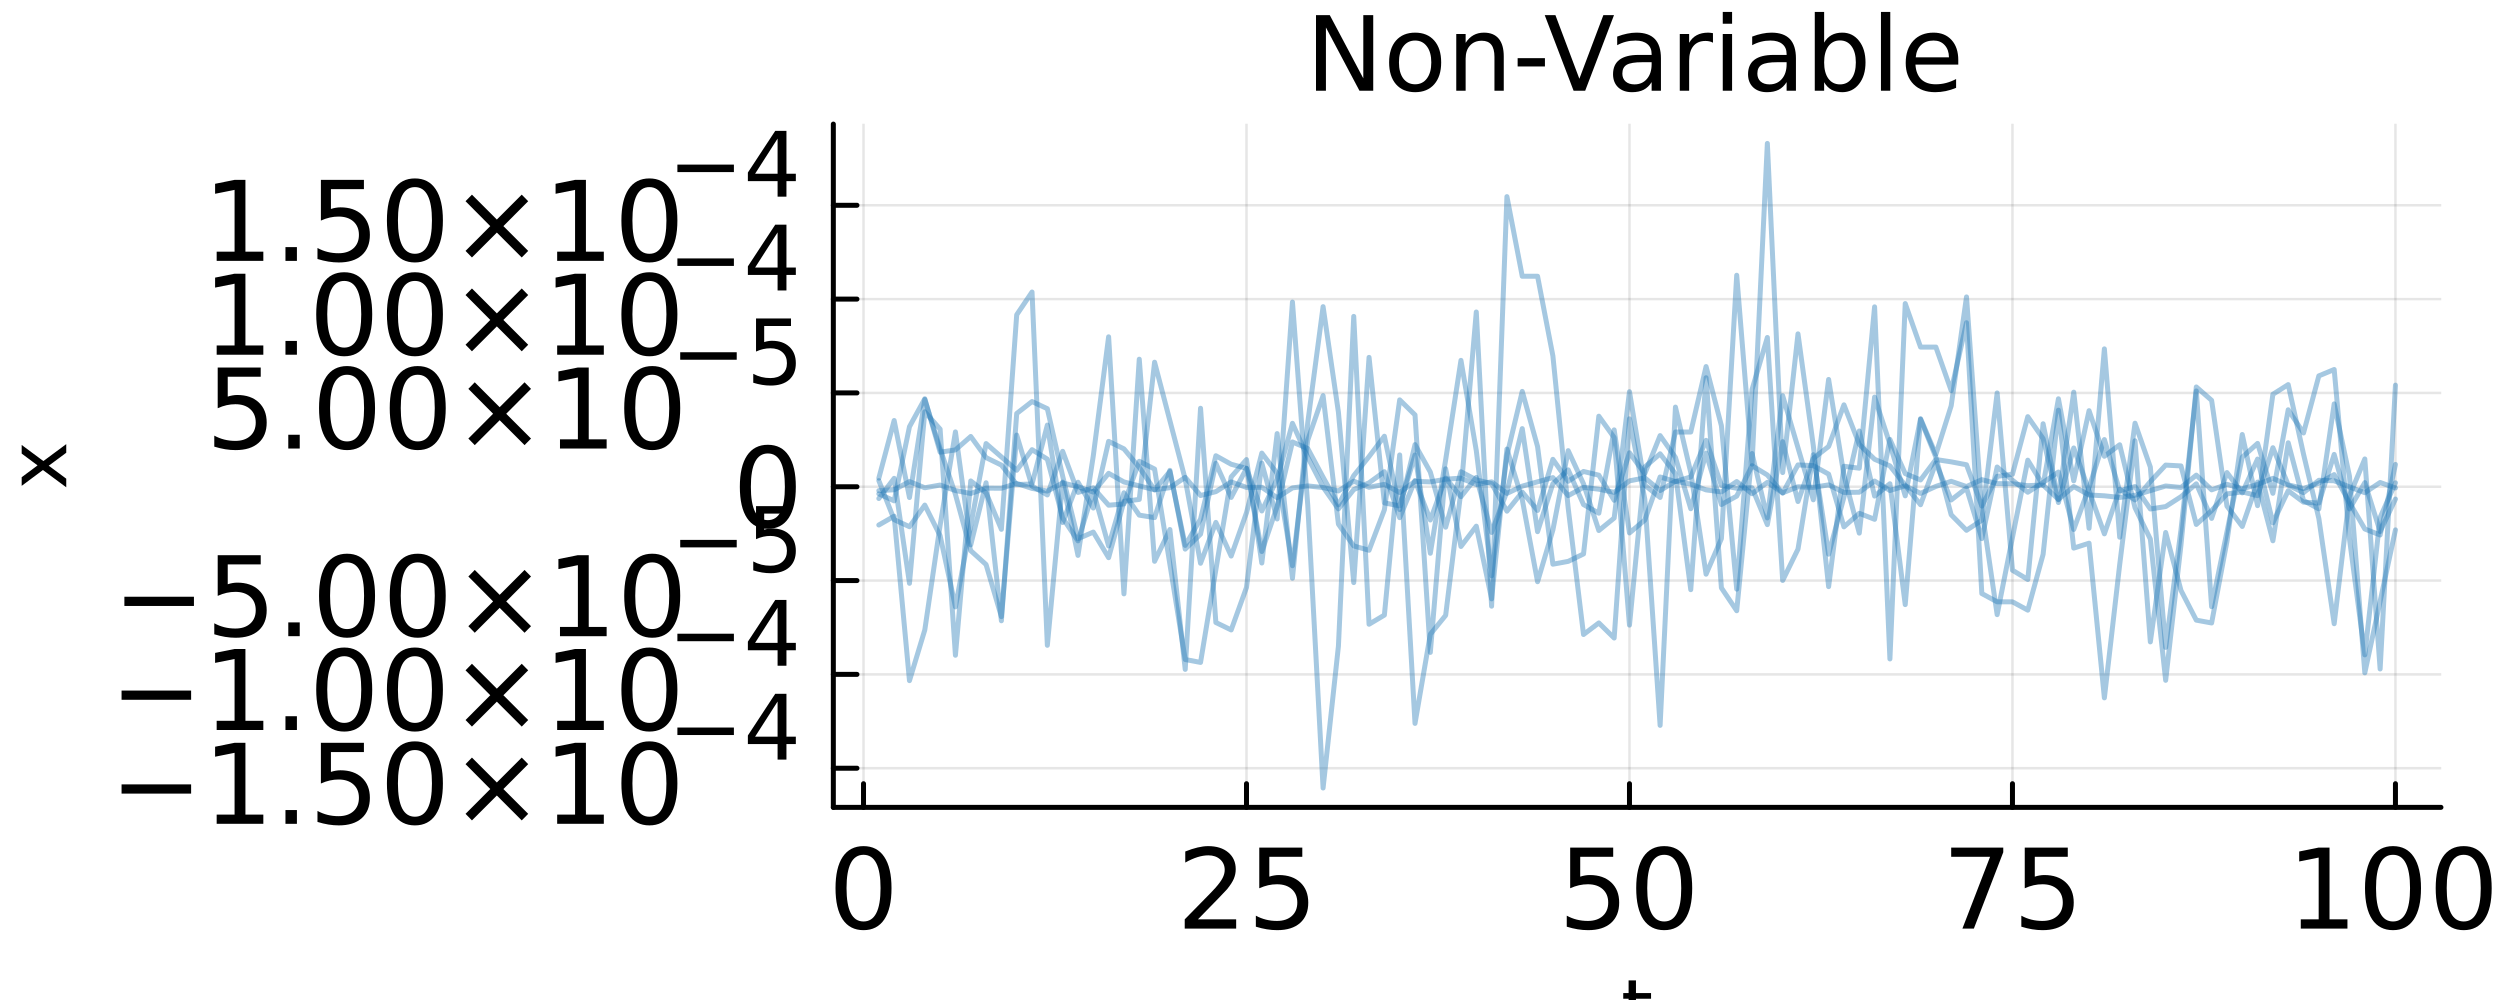 <?xml version="1.0" encoding="utf-8"?>
<svg xmlns="http://www.w3.org/2000/svg" xmlns:xlink="http://www.w3.org/1999/xlink" width="500" height="200" viewBox="0 0 2000 800">
<rect x="0" y="0" width="2000" height="800" fill="#333333" stroke="none"/>
<defs>
  <clipPath id="clip870">
    <rect x="0" y="0" width="2000" height="800"/>
  </clipPath>
</defs>
<path clip-path="url(#clip870)" d="M0 800 L2000 800 L2000 -4.44089e-14 L0 -4.44089e-14  Z" fill="#ffffff" fill-rule="evenodd" fill-opacity="1"/>
<defs>
  <clipPath id="clip871">
    <rect x="400" y="0" width="1401" height="800"/>
  </clipPath>
</defs>
<path clip-path="url(#clip870)" d="M666.667 645.868 L1952.76 645.868 L1952.76 99.28 L666.667 99.28  Z" fill="#ffffff" fill-rule="evenodd" fill-opacity="1"/>
<defs>
  <clipPath id="clip872">
    <rect x="666" y="99" width="1287" height="548"/>
  </clipPath>
</defs>
<polyline clip-path="url(#clip872)" style="stroke:#000000; stroke-linecap:round; stroke-linejoin:round; stroke-width:2; stroke-opacity:0.1; fill:none" points="690.81,645.868 690.81,99.28 "/>
<polyline clip-path="url(#clip872)" style="stroke:#000000; stroke-linecap:round; stroke-linejoin:round; stroke-width:2; stroke-opacity:0.1; fill:none" points="997.197,645.868 997.197,99.28 "/>
<polyline clip-path="url(#clip872)" style="stroke:#000000; stroke-linecap:round; stroke-linejoin:round; stroke-width:2; stroke-opacity:0.1; fill:none" points="1303.58,645.868 1303.58,99.28 "/>
<polyline clip-path="url(#clip872)" style="stroke:#000000; stroke-linecap:round; stroke-linejoin:round; stroke-width:2; stroke-opacity:0.1; fill:none" points="1609.97,645.868 1609.97,99.28 "/>
<polyline clip-path="url(#clip872)" style="stroke:#000000; stroke-linecap:round; stroke-linejoin:round; stroke-width:2; stroke-opacity:0.1; fill:none" points="1916.36,645.868 1916.36,99.28 "/>
<polyline clip-path="url(#clip872)" style="stroke:#000000; stroke-linecap:round; stroke-linejoin:round; stroke-width:2; stroke-opacity:0.1; fill:none" points="666.667,614.571 1952.76,614.571 "/>
<polyline clip-path="url(#clip872)" style="stroke:#000000; stroke-linecap:round; stroke-linejoin:round; stroke-width:2; stroke-opacity:0.1; fill:none" points="666.667,539.513 1952.76,539.513 "/>
<polyline clip-path="url(#clip872)" style="stroke:#000000; stroke-linecap:round; stroke-linejoin:round; stroke-width:2; stroke-opacity:0.1; fill:none" points="666.667,464.455 1952.76,464.455 "/>
<polyline clip-path="url(#clip872)" style="stroke:#000000; stroke-linecap:round; stroke-linejoin:round; stroke-width:2; stroke-opacity:0.1; fill:none" points="666.667,389.397 1952.76,389.397 "/>
<polyline clip-path="url(#clip872)" style="stroke:#000000; stroke-linecap:round; stroke-linejoin:round; stroke-width:2; stroke-opacity:0.1; fill:none" points="666.667,314.339 1952.76,314.339 "/>
<polyline clip-path="url(#clip872)" style="stroke:#000000; stroke-linecap:round; stroke-linejoin:round; stroke-width:2; stroke-opacity:0.1; fill:none" points="666.667,239.281 1952.76,239.281 "/>
<polyline clip-path="url(#clip872)" style="stroke:#000000; stroke-linecap:round; stroke-linejoin:round; stroke-width:2; stroke-opacity:0.1; fill:none" points="666.667,164.223 1952.76,164.223 "/>
<polyline clip-path="url(#clip870)" style="stroke:#000000; stroke-linecap:round; stroke-linejoin:round; stroke-width:4; stroke-opacity:1; fill:none" points="666.667,645.868 1952.76,645.868 "/>
<polyline clip-path="url(#clip870)" style="stroke:#000000; stroke-linecap:round; stroke-linejoin:round; stroke-width:4; stroke-opacity:1; fill:none" points="690.81,645.868 690.81,626.97 "/>
<polyline clip-path="url(#clip870)" style="stroke:#000000; stroke-linecap:round; stroke-linejoin:round; stroke-width:4; stroke-opacity:1; fill:none" points="997.197,645.868 997.197,626.97 "/>
<polyline clip-path="url(#clip870)" style="stroke:#000000; stroke-linecap:round; stroke-linejoin:round; stroke-width:4; stroke-opacity:1; fill:none" points="1303.58,645.868 1303.58,626.97 "/>
<polyline clip-path="url(#clip870)" style="stroke:#000000; stroke-linecap:round; stroke-linejoin:round; stroke-width:4; stroke-opacity:1; fill:none" points="1609.97,645.868 1609.97,626.97 "/>
<polyline clip-path="url(#clip870)" style="stroke:#000000; stroke-linecap:round; stroke-linejoin:round; stroke-width:4; stroke-opacity:1; fill:none" points="1916.36,645.868 1916.36,626.97 "/>
<path clip-path="url(#clip870)" d="M690.81 683.84 Q684.04 683.84 680.611 690.524 Q677.225 697.165 677.225 710.533 Q677.225 723.858 680.611 730.542 Q684.04 737.182 690.81 737.182 Q697.625 737.182 701.01 730.542 Q704.439 723.858 704.439 710.533 Q704.439 697.165 701.01 690.524 Q697.625 683.84 690.81 683.84 M690.81 676.896 Q701.704 676.896 707.434 685.533 Q713.206 694.127 713.206 710.533 Q713.206 726.896 707.434 735.533 Q701.704 744.127 690.81 744.127 Q679.916 744.127 674.144 735.533 Q668.415 726.896 668.415 710.533 Q668.415 694.127 674.144 685.533 Q679.916 676.896 690.81 676.896 Z" fill="#000000" fill-rule="nonzero" fill-opacity="1" /><path clip-path="url(#clip870)" d="M958.33 735.489 L988.929 735.489 L988.929 742.868 L947.783 742.868 L947.783 735.489 Q952.775 730.325 961.368 721.644 Q970.005 712.92 972.219 710.403 Q976.429 705.672 978.078 702.417 Q979.771 699.118 979.771 695.95 Q979.771 690.785 976.125 687.53 Q972.523 684.274 966.707 684.274 Q962.584 684.274 957.983 685.707 Q953.426 687.139 948.217 690.047 L948.217 681.193 Q953.512 679.066 958.113 677.981 Q962.714 676.896 966.533 676.896 Q976.603 676.896 982.592 681.931 Q988.582 686.965 988.582 695.385 Q988.582 699.378 987.063 702.981 Q985.587 706.54 981.637 711.401 Q980.552 712.66 974.736 718.693 Q968.92 724.682 958.33 735.489 Z" fill="#000000" fill-rule="nonzero" fill-opacity="1" /><path clip-path="url(#clip870)" d="M1007.42 678.068 L1041.84 678.068 L1041.84 685.446 L1015.45 685.446 L1015.45 701.332 Q1017.36 700.681 1019.27 700.377 Q1021.18 700.03 1023.09 700.03 Q1033.94 700.03 1040.27 705.976 Q1046.61 711.922 1046.61 722.078 Q1046.61 732.538 1040.1 738.354 Q1033.59 744.127 1021.74 744.127 Q1017.66 744.127 1013.41 743.432 Q1009.2 742.738 1004.68 741.349 L1004.68 732.538 Q1008.59 734.665 1012.76 735.706 Q1016.92 736.748 1021.57 736.748 Q1029.08 736.748 1033.46 732.798 Q1037.84 728.849 1037.84 722.078 Q1037.84 715.307 1033.46 711.358 Q1029.08 707.408 1021.57 707.408 Q1018.05 707.408 1014.54 708.189 Q1011.06 708.97 1007.42 710.62 L1007.42 678.068 Z" fill="#000000" fill-rule="nonzero" fill-opacity="1" /><path clip-path="url(#clip870)" d="M1256.14 678.068 L1290.56 678.068 L1290.56 685.446 L1264.17 685.446 L1264.17 701.332 Q1266.08 700.681 1267.99 700.377 Q1269.9 700.03 1271.81 700.03 Q1282.66 700.03 1289 705.976 Q1295.34 711.922 1295.34 722.078 Q1295.34 732.538 1288.83 738.354 Q1282.32 744.127 1270.47 744.127 Q1266.39 744.127 1262.13 743.432 Q1257.92 742.738 1253.41 741.349 L1253.41 732.538 Q1257.32 734.665 1261.48 735.706 Q1265.65 736.748 1270.29 736.748 Q1277.8 736.748 1282.19 732.798 Q1286.57 728.849 1286.57 722.078 Q1286.57 715.307 1282.19 711.358 Q1277.8 707.408 1270.29 707.408 Q1266.78 707.408 1263.26 708.189 Q1259.79 708.97 1256.14 710.62 L1256.14 678.068 Z" fill="#000000" fill-rule="nonzero" fill-opacity="1" /><path clip-path="url(#clip870)" d="M1331.36 683.84 Q1324.59 683.84 1321.16 690.524 Q1317.78 697.165 1317.78 710.533 Q1317.78 723.858 1321.16 730.542 Q1324.59 737.182 1331.36 737.182 Q1338.18 737.182 1341.56 730.542 Q1344.99 723.858 1344.99 710.533 Q1344.99 697.165 1341.56 690.524 Q1338.18 683.84 1331.36 683.84 M1331.36 676.896 Q1342.26 676.896 1347.98 685.533 Q1353.76 694.127 1353.76 710.533 Q1353.76 726.896 1347.98 735.533 Q1342.26 744.127 1331.36 744.127 Q1320.47 744.127 1314.69 735.533 Q1308.97 726.896 1308.97 710.533 Q1308.97 694.127 1314.69 685.533 Q1320.47 676.896 1331.36 676.896 Z" fill="#000000" fill-rule="nonzero" fill-opacity="1" /><path clip-path="url(#clip870)" d="M1560.95 678.068 L1602.61 678.068 L1602.61 681.8 L1579.09 742.868 L1569.93 742.868 L1592.07 685.446 L1560.95 685.446 L1560.95 678.068 Z" fill="#000000" fill-rule="nonzero" fill-opacity="1" /><path clip-path="url(#clip870)" d="M1619.8 678.068 L1654.22 678.068 L1654.22 685.446 L1627.83 685.446 L1627.83 701.332 Q1629.74 700.681 1631.65 700.377 Q1633.56 700.03 1635.47 700.03 Q1646.32 700.03 1652.66 705.976 Q1658.99 711.922 1658.99 722.078 Q1658.99 732.538 1652.48 738.354 Q1645.97 744.127 1634.12 744.127 Q1630.04 744.127 1625.79 743.432 Q1621.58 742.738 1617.07 741.349 L1617.07 732.538 Q1620.97 734.665 1625.14 735.706 Q1629.31 736.748 1633.95 736.748 Q1641.46 736.748 1645.84 732.798 Q1650.23 728.849 1650.23 722.078 Q1650.23 715.307 1645.84 711.358 Q1641.46 707.408 1633.95 707.408 Q1630.43 707.408 1626.92 708.189 Q1623.45 708.97 1619.8 710.62 L1619.8 678.068 Z" fill="#000000" fill-rule="nonzero" fill-opacity="1" /><path clip-path="url(#clip870)" d="M1840.62 735.489 L1854.94 735.489 L1854.94 686.054 L1839.36 689.179 L1839.36 681.193 L1854.86 678.068 L1863.62 678.068 L1863.62 735.489 L1877.95 735.489 L1877.95 742.868 L1840.62 742.868 L1840.62 735.489 Z" fill="#000000" fill-rule="nonzero" fill-opacity="1" /><path clip-path="url(#clip870)" d="M1914.4 683.84 Q1907.63 683.84 1904.2 690.524 Q1900.82 697.165 1900.82 710.533 Q1900.82 723.858 1904.2 730.542 Q1907.63 737.182 1914.4 737.182 Q1921.22 737.182 1924.6 730.542 Q1928.03 723.858 1928.03 710.533 Q1928.03 697.165 1924.6 690.524 Q1921.22 683.84 1914.4 683.84 M1914.4 676.896 Q1925.3 676.896 1931.03 685.533 Q1936.8 694.127 1936.8 710.533 Q1936.8 726.896 1931.03 735.533 Q1925.3 744.127 1914.4 744.127 Q1903.51 744.127 1897.74 735.533 Q1892.01 726.896 1892.01 710.533 Q1892.01 694.127 1897.74 685.533 Q1903.51 676.896 1914.4 676.896 Z" fill="#000000" fill-rule="nonzero" fill-opacity="1" /><path clip-path="url(#clip870)" d="M1970.96 683.84 Q1964.19 683.84 1960.76 690.524 Q1957.37 697.165 1957.37 710.533 Q1957.37 723.858 1960.76 730.542 Q1964.19 737.182 1970.96 737.182 Q1977.77 737.182 1981.16 730.542 Q1984.59 723.858 1984.59 710.533 Q1984.59 697.165 1981.16 690.524 Q1977.77 683.84 1970.96 683.84 M1970.96 676.896 Q1981.85 676.896 1987.58 685.533 Q1993.35 694.127 1993.35 710.533 Q1993.35 726.896 1987.58 735.533 Q1981.85 744.127 1970.96 744.127 Q1960.06 744.127 1954.29 735.533 Q1948.56 726.896 1948.56 710.533 Q1948.56 694.127 1954.29 685.533 Q1960.06 676.896 1970.96 676.896 Z" fill="#000000" fill-rule="nonzero" fill-opacity="1" /><path clip-path="url(#clip870)" d="M1308.77 784.322 L1308.77 794.444 L1320.84 794.444 L1320.84 798.995 L1308.77 798.995 L1308.77 818.347 Q1308.77 822.708 1309.95 823.949 Q1311.16 825.19 1314.82 825.19 L1320.84 825.19 L1320.84 830.092 L1314.82 830.092 Q1308.04 830.092 1305.46 827.577 Q1302.88 825.031 1302.88 818.347 L1302.88 798.995 L1298.59 798.995 L1298.59 794.444 L1302.88 794.444 L1302.88 784.322 L1308.77 784.322 Z" fill="#000000" fill-rule="nonzero" fill-opacity="1" /><polyline clip-path="url(#clip870)" style="stroke:#000000; stroke-linecap:round; stroke-linejoin:round; stroke-width:4; stroke-opacity:1; fill:none" points="666.667,645.868 666.667,99.28 "/>
<polyline clip-path="url(#clip870)" style="stroke:#000000; stroke-linecap:round; stroke-linejoin:round; stroke-width:4; stroke-opacity:1; fill:none" points="666.667,614.571 685.565,614.571 "/>
<polyline clip-path="url(#clip870)" style="stroke:#000000; stroke-linecap:round; stroke-linejoin:round; stroke-width:4; stroke-opacity:1; fill:none" points="666.667,539.513 685.565,539.513 "/>
<polyline clip-path="url(#clip870)" style="stroke:#000000; stroke-linecap:round; stroke-linejoin:round; stroke-width:4; stroke-opacity:1; fill:none" points="666.667,464.455 685.565,464.455 "/>
<polyline clip-path="url(#clip870)" style="stroke:#000000; stroke-linecap:round; stroke-linejoin:round; stroke-width:4; stroke-opacity:1; fill:none" points="666.667,389.397 685.565,389.397 "/>
<polyline clip-path="url(#clip870)" style="stroke:#000000; stroke-linecap:round; stroke-linejoin:round; stroke-width:4; stroke-opacity:1; fill:none" points="666.667,314.339 685.565,314.339 "/>
<polyline clip-path="url(#clip870)" style="stroke:#000000; stroke-linecap:round; stroke-linejoin:round; stroke-width:4; stroke-opacity:1; fill:none" points="666.667,239.281 685.565,239.281 "/>
<polyline clip-path="url(#clip870)" style="stroke:#000000; stroke-linecap:round; stroke-linejoin:round; stroke-width:4; stroke-opacity:1; fill:none" points="666.667,164.223 685.565,164.223 "/>
<path clip-path="url(#clip870)" d="M97.252 627.507 L152.894 627.507 L152.894 634.885 L97.252 634.885 L97.252 627.507 Z" fill="#000000" fill-rule="nonzero" fill-opacity="1" /><path clip-path="url(#clip870)" d="M173.337 651.682 L187.66 651.682 L187.66 602.246 L172.078 605.371 L172.078 597.385 L187.573 594.26 L196.34 594.26 L196.34 651.682 L210.663 651.682 L210.663 659.06 L173.337 659.06 L173.337 651.682 Z" fill="#000000" fill-rule="nonzero" fill-opacity="1" /><path clip-path="url(#clip870)" d="M228.371 648.036 L237.529 648.036 L237.529 659.06 L228.371 659.06 L228.371 648.036 Z" fill="#000000" fill-rule="nonzero" fill-opacity="1" /><path clip-path="url(#clip870)" d="M256.713 594.26 L291.131 594.26 L291.131 601.639 L264.743 601.639 L264.743 617.524 Q266.652 616.873 268.562 616.569 Q270.472 616.222 272.381 616.222 Q283.232 616.222 289.569 622.168 Q295.906 628.114 295.906 638.271 Q295.906 648.731 289.395 654.547 Q282.885 660.319 271.036 660.319 Q266.956 660.319 262.703 659.625 Q258.493 658.93 253.979 657.541 L253.979 648.731 Q257.885 650.857 262.052 651.899 Q266.218 652.941 270.862 652.941 Q278.371 652.941 282.755 648.991 Q287.138 645.041 287.138 638.271 Q287.138 631.5 282.755 627.55 Q278.371 623.601 270.862 623.601 Q267.347 623.601 263.831 624.382 Q260.359 625.163 256.713 626.812 L256.713 594.26 Z" fill="#000000" fill-rule="nonzero" fill-opacity="1" /><path clip-path="url(#clip870)" d="M331.93 600.033 Q325.159 600.033 321.73 606.717 Q318.345 613.358 318.345 626.726 Q318.345 640.05 321.73 646.734 Q325.159 653.375 331.93 653.375 Q338.744 653.375 342.129 646.734 Q345.558 640.05 345.558 626.726 Q345.558 613.358 342.129 606.717 Q338.744 600.033 331.93 600.033 M331.93 593.089 Q342.824 593.089 348.553 601.726 Q354.325 610.319 354.325 626.726 Q354.325 643.088 348.553 651.725 Q342.824 660.319 331.93 660.319 Q321.036 660.319 315.263 651.725 Q309.534 643.088 309.534 626.726 Q309.534 610.319 315.263 601.726 Q321.036 593.089 331.93 593.089 Z" fill="#000000" fill-rule="nonzero" fill-opacity="1" /><path clip-path="url(#clip870)" d="M422.554 611.318 L402.719 631.239 L422.554 651.074 L417.389 656.326 L397.468 636.404 L377.546 656.326 L372.424 651.074 L392.216 631.239 L372.424 611.318 L377.546 606.066 L397.468 625.988 L417.389 606.066 L422.554 611.318 Z" fill="#000000" fill-rule="nonzero" fill-opacity="1" /><path clip-path="url(#clip870)" d="M445.731 651.682 L460.054 651.682 L460.054 602.246 L444.473 605.371 L444.473 597.385 L459.967 594.26 L468.735 594.26 L468.735 651.682 L483.057 651.682 L483.057 659.06 L445.731 659.06 L445.731 651.682 Z" fill="#000000" fill-rule="nonzero" fill-opacity="1" /><path clip-path="url(#clip870)" d="M519.516 600.033 Q512.745 600.033 509.316 606.717 Q505.931 613.358 505.931 626.726 Q505.931 640.05 509.316 646.734 Q512.745 653.375 519.516 653.375 Q526.33 653.375 529.715 646.734 Q533.144 640.05 533.144 626.726 Q533.144 613.358 529.715 606.717 Q526.33 600.033 519.516 600.033 M519.516 593.089 Q530.41 593.089 536.139 601.726 Q541.911 610.319 541.911 626.726 Q541.911 643.088 536.139 651.725 Q530.41 660.319 519.516 660.319 Q508.621 660.319 502.849 651.725 Q497.12 643.088 497.12 626.726 Q497.12 610.319 502.849 601.726 Q508.621 593.089 519.516 593.089 Z" fill="#000000" fill-rule="nonzero" fill-opacity="1" /><path clip-path="url(#clip870)" d="M541.911 582.029 L587.12 582.029 L587.12 588.024 L541.911 588.024 L541.911 582.029 Z" fill="#000000" fill-rule="nonzero" fill-opacity="1" /><path clip-path="url(#clip870)" d="M622.068 561.222 L604.083 589.328 L622.068 589.328 L622.068 561.222 M620.199 555.016 L629.156 555.016 L629.156 589.328 L636.667 589.328 L636.667 595.253 L629.156 595.253 L629.156 607.666 L622.068 607.666 L622.068 595.253 L598.299 595.253 L598.299 588.376 L620.199 555.016 Z" fill="#000000" fill-rule="nonzero" fill-opacity="1" /><path clip-path="url(#clip870)" d="M97.252 552.449 L152.894 552.449 L152.894 559.827 L97.252 559.827 L97.252 552.449 Z" fill="#000000" fill-rule="nonzero" fill-opacity="1" /><path clip-path="url(#clip870)" d="M173.337 576.624 L187.66 576.624 L187.66 527.189 L172.078 530.314 L172.078 522.327 L187.573 519.202 L196.34 519.202 L196.34 576.624 L210.663 576.624 L210.663 584.002 L173.337 584.002 L173.337 576.624 Z" fill="#000000" fill-rule="nonzero" fill-opacity="1" /><path clip-path="url(#clip870)" d="M228.371 572.978 L237.529 572.978 L237.529 584.002 L228.371 584.002 L228.371 572.978 Z" fill="#000000" fill-rule="nonzero" fill-opacity="1" /><path clip-path="url(#clip870)" d="M275.376 524.975 Q268.605 524.975 265.177 531.659 Q261.791 538.3 261.791 551.668 Q261.791 564.992 265.177 571.676 Q268.605 578.317 275.376 578.317 Q282.19 578.317 285.576 571.676 Q289.005 564.992 289.005 551.668 Q289.005 538.3 285.576 531.659 Q282.19 524.975 275.376 524.975 M275.376 518.031 Q286.27 518.031 291.999 526.668 Q297.772 535.261 297.772 551.668 Q297.772 568.03 291.999 576.667 Q286.27 585.261 275.376 585.261 Q264.482 585.261 258.71 576.667 Q252.98 568.03 252.98 551.668 Q252.98 535.261 258.71 526.668 Q264.482 518.031 275.376 518.031 Z" fill="#000000" fill-rule="nonzero" fill-opacity="1" /><path clip-path="url(#clip870)" d="M331.93 524.975 Q325.159 524.975 321.73 531.659 Q318.345 538.3 318.345 551.668 Q318.345 564.992 321.73 571.676 Q325.159 578.317 331.93 578.317 Q338.744 578.317 342.129 571.676 Q345.558 564.992 345.558 551.668 Q345.558 538.3 342.129 531.659 Q338.744 524.975 331.93 524.975 M331.93 518.031 Q342.824 518.031 348.553 526.668 Q354.325 535.261 354.325 551.668 Q354.325 568.03 348.553 576.667 Q342.824 585.261 331.93 585.261 Q321.036 585.261 315.263 576.667 Q309.534 568.03 309.534 551.668 Q309.534 535.261 315.263 526.668 Q321.036 518.031 331.93 518.031 Z" fill="#000000" fill-rule="nonzero" fill-opacity="1" /><path clip-path="url(#clip870)" d="M422.554 536.26 L402.719 556.181 L422.554 576.016 L417.389 581.268 L397.468 561.346 L377.546 581.268 L372.424 576.016 L392.216 556.181 L372.424 536.26 L377.546 531.008 L397.468 550.93 L417.389 531.008 L422.554 536.26 Z" fill="#000000" fill-rule="nonzero" fill-opacity="1" /><path clip-path="url(#clip870)" d="M445.731 576.624 L460.054 576.624 L460.054 527.189 L444.473 530.314 L444.473 522.327 L459.967 519.202 L468.735 519.202 L468.735 576.624 L483.057 576.624 L483.057 584.002 L445.731 584.002 L445.731 576.624 Z" fill="#000000" fill-rule="nonzero" fill-opacity="1" /><path clip-path="url(#clip870)" d="M519.516 524.975 Q512.745 524.975 509.316 531.659 Q505.931 538.3 505.931 551.668 Q505.931 564.992 509.316 571.676 Q512.745 578.317 519.516 578.317 Q526.33 578.317 529.715 571.676 Q533.144 564.992 533.144 551.668 Q533.144 538.3 529.715 531.659 Q526.33 524.975 519.516 524.975 M519.516 518.031 Q530.41 518.031 536.139 526.668 Q541.911 535.261 541.911 551.668 Q541.911 568.03 536.139 576.667 Q530.41 585.261 519.516 585.261 Q508.621 585.261 502.849 576.667 Q497.12 568.03 497.12 551.668 Q497.12 535.261 502.849 526.668 Q508.621 518.031 519.516 518.031 Z" fill="#000000" fill-rule="nonzero" fill-opacity="1" /><path clip-path="url(#clip870)" d="M541.911 506.971 L587.12 506.971 L587.12 512.966 L541.911 512.966 L541.911 506.971 Z" fill="#000000" fill-rule="nonzero" fill-opacity="1" /><path clip-path="url(#clip870)" d="M622.068 486.165 L604.083 514.27 L622.068 514.27 L622.068 486.165 M620.199 479.958 L629.156 479.958 L629.156 514.27 L636.667 514.27 L636.667 520.195 L629.156 520.195 L629.156 532.608 L622.068 532.608 L622.068 520.195 L598.299 520.195 L598.299 513.318 L620.199 479.958 Z" fill="#000000" fill-rule="nonzero" fill-opacity="1" /><path clip-path="url(#clip870)" d="M99.509 477.391 L155.151 477.391 L155.151 484.769 L99.509 484.769 L99.509 477.391 Z" fill="#000000" fill-rule="nonzero" fill-opacity="1" /><path clip-path="url(#clip870)" d="M174.161 444.145 L208.58 444.145 L208.58 451.523 L182.191 451.523 L182.191 467.408 Q184.101 466.757 186.01 466.453 Q187.92 466.106 189.83 466.106 Q200.68 466.106 207.017 472.052 Q213.354 477.998 213.354 488.155 Q213.354 498.615 206.844 504.431 Q200.333 510.203 188.484 510.203 Q184.404 510.203 180.151 509.509 Q175.941 508.814 171.427 507.425 L171.427 498.615 Q175.333 500.741 179.5 501.783 Q183.667 502.825 188.311 502.825 Q195.819 502.825 200.203 498.875 Q204.587 494.925 204.587 488.155 Q204.587 481.384 200.203 477.434 Q195.819 473.485 188.311 473.485 Q184.795 473.485 181.279 474.266 Q177.807 475.047 174.161 476.696 L174.161 444.145 Z" fill="#000000" fill-rule="nonzero" fill-opacity="1" /><path clip-path="url(#clip870)" d="M230.628 497.92 L239.786 497.92 L239.786 508.945 L230.628 508.945 L230.628 497.92 Z" fill="#000000" fill-rule="nonzero" fill-opacity="1" /><path clip-path="url(#clip870)" d="M277.633 449.917 Q270.862 449.917 267.434 456.601 Q264.048 463.242 264.048 476.61 Q264.048 489.934 267.434 496.618 Q270.862 503.259 277.633 503.259 Q284.447 503.259 287.833 496.618 Q291.262 489.934 291.262 476.61 Q291.262 463.242 287.833 456.601 Q284.447 449.917 277.633 449.917 M277.633 442.973 Q288.527 442.973 294.256 451.61 Q300.029 460.203 300.029 476.61 Q300.029 492.972 294.256 501.609 Q288.527 510.203 277.633 510.203 Q266.739 510.203 260.967 501.609 Q255.237 492.972 255.237 476.61 Q255.237 460.203 260.967 451.61 Q266.739 442.973 277.633 442.973 Z" fill="#000000" fill-rule="nonzero" fill-opacity="1" /><path clip-path="url(#clip870)" d="M334.187 449.917 Q327.416 449.917 323.987 456.601 Q320.602 463.242 320.602 476.61 Q320.602 489.934 323.987 496.618 Q327.416 503.259 334.187 503.259 Q341.001 503.259 344.386 496.618 Q347.815 489.934 347.815 476.61 Q347.815 463.242 344.386 456.601 Q341.001 449.917 334.187 449.917 M334.187 442.973 Q345.081 442.973 350.81 451.61 Q356.582 460.203 356.582 476.61 Q356.582 492.972 350.81 501.609 Q345.081 510.203 334.187 510.203 Q323.293 510.203 317.52 501.609 Q311.791 492.972 311.791 476.61 Q311.791 460.203 317.52 451.61 Q323.293 442.973 334.187 442.973 Z" fill="#000000" fill-rule="nonzero" fill-opacity="1" /><path clip-path="url(#clip870)" d="M424.811 461.202 L404.976 481.123 L424.811 500.958 L419.646 506.21 L399.724 486.288 L379.803 506.21 L374.681 500.958 L394.473 481.123 L374.681 461.202 L379.803 455.95 L399.724 475.872 L419.646 455.95 L424.811 461.202 Z" fill="#000000" fill-rule="nonzero" fill-opacity="1" /><path clip-path="url(#clip870)" d="M447.988 501.566 L462.311 501.566 L462.311 452.131 L446.729 455.256 L446.729 447.269 L462.224 444.145 L470.991 444.145 L470.991 501.566 L485.314 501.566 L485.314 508.945 L447.988 508.945 L447.988 501.566 Z" fill="#000000" fill-rule="nonzero" fill-opacity="1" /><path clip-path="url(#clip870)" d="M521.772 449.917 Q515.002 449.917 511.573 456.601 Q508.187 463.242 508.187 476.61 Q508.187 489.934 511.573 496.618 Q515.002 503.259 521.772 503.259 Q528.587 503.259 531.972 496.618 Q535.401 489.934 535.401 476.61 Q535.401 463.242 531.972 456.601 Q528.587 449.917 521.772 449.917 M521.772 442.973 Q532.666 442.973 538.396 451.61 Q544.168 460.203 544.168 476.61 Q544.168 492.972 538.396 501.609 Q532.666 510.203 521.772 510.203 Q510.878 510.203 505.106 501.609 Q499.377 492.972 499.377 476.61 Q499.377 460.203 505.106 451.61 Q510.878 442.973 521.772 442.973 Z" fill="#000000" fill-rule="nonzero" fill-opacity="1" /><path clip-path="url(#clip870)" d="M544.168 431.913 L589.377 431.913 L589.377 437.908 L544.168 437.908 L544.168 431.913 Z" fill="#000000" fill-rule="nonzero" fill-opacity="1" /><path clip-path="url(#clip870)" d="M604.823 404.9 L632.788 404.9 L632.788 410.895 L611.347 410.895 L611.347 423.802 Q612.899 423.273 614.45 423.026 Q616.002 422.744 617.554 422.744 Q626.37 422.744 631.519 427.575 Q636.667 432.406 636.667 440.658 Q636.667 449.157 631.377 453.882 Q626.088 458.573 616.461 458.573 Q613.146 458.573 609.69 458.008 Q606.269 457.444 602.602 456.316 L602.602 449.157 Q605.775 450.885 609.161 451.731 Q612.546 452.578 616.319 452.578 Q622.42 452.578 625.982 449.369 Q629.544 446.16 629.544 440.658 Q629.544 435.157 625.982 431.948 Q622.42 428.739 616.319 428.739 Q613.463 428.739 610.607 429.374 Q607.785 430.008 604.823 431.348 L604.823 404.9 Z" fill="#000000" fill-rule="nonzero" fill-opacity="1" /><path clip-path="url(#clip870)" d="M614.271 362.77 Q607.501 362.77 604.072 369.454 Q600.686 376.094 600.686 389.462 Q600.686 402.787 604.072 409.471 Q607.501 416.112 614.271 416.112 Q621.086 416.112 624.471 409.471 Q627.9 402.787 627.9 389.462 Q627.9 376.094 624.471 369.454 Q621.086 362.77 614.271 362.77 M614.271 355.825 Q625.165 355.825 630.895 364.463 Q636.667 373.056 636.667 389.462 Q636.667 405.825 630.895 414.462 Q625.165 423.056 614.271 423.056 Q603.377 423.056 597.605 414.462 Q591.876 405.825 591.876 389.462 Q591.876 373.056 597.605 364.463 Q603.377 355.825 614.271 355.825 Z" fill="#000000" fill-rule="nonzero" fill-opacity="1" /><path clip-path="url(#clip870)" d="M174.161 294.029 L208.58 294.029 L208.58 301.407 L182.191 301.407 L182.191 317.292 Q184.101 316.641 186.01 316.338 Q187.92 315.99 189.83 315.99 Q200.68 315.99 207.017 321.936 Q213.354 327.883 213.354 338.039 Q213.354 348.499 206.844 354.315 Q200.333 360.087 188.484 360.087 Q184.404 360.087 180.151 359.393 Q175.941 358.698 171.427 357.31 L171.427 348.499 Q175.333 350.626 179.5 351.667 Q183.667 352.709 188.311 352.709 Q195.819 352.709 200.203 348.759 Q204.587 344.81 204.587 338.039 Q204.587 331.268 200.203 327.318 Q195.819 323.369 188.311 323.369 Q184.795 323.369 181.279 324.15 Q177.807 324.931 174.161 326.581 L174.161 294.029 Z" fill="#000000" fill-rule="nonzero" fill-opacity="1" /><path clip-path="url(#clip870)" d="M230.628 347.804 L239.786 347.804 L239.786 358.829 L230.628 358.829 L230.628 347.804 Z" fill="#000000" fill-rule="nonzero" fill-opacity="1" /><path clip-path="url(#clip870)" d="M277.633 299.801 Q270.862 299.801 267.434 306.485 Q264.048 313.126 264.048 326.494 Q264.048 339.818 267.434 346.502 Q270.862 353.143 277.633 353.143 Q284.447 353.143 287.833 346.502 Q291.262 339.818 291.262 326.494 Q291.262 313.126 287.833 306.485 Q284.447 299.801 277.633 299.801 M277.633 292.857 Q288.527 292.857 294.256 301.494 Q300.029 310.088 300.029 326.494 Q300.029 342.856 294.256 351.494 Q288.527 360.087 277.633 360.087 Q266.739 360.087 260.967 351.494 Q255.237 342.856 255.237 326.494 Q255.237 310.088 260.967 301.494 Q266.739 292.857 277.633 292.857 Z" fill="#000000" fill-rule="nonzero" fill-opacity="1" /><path clip-path="url(#clip870)" d="M334.187 299.801 Q327.416 299.801 323.987 306.485 Q320.602 313.126 320.602 326.494 Q320.602 339.818 323.987 346.502 Q327.416 353.143 334.187 353.143 Q341.001 353.143 344.386 346.502 Q347.815 339.818 347.815 326.494 Q347.815 313.126 344.386 306.485 Q341.001 299.801 334.187 299.801 M334.187 292.857 Q345.081 292.857 350.81 301.494 Q356.582 310.088 356.582 326.494 Q356.582 342.856 350.81 351.494 Q345.081 360.087 334.187 360.087 Q323.293 360.087 317.52 351.494 Q311.791 342.856 311.791 326.494 Q311.791 310.088 317.52 301.494 Q323.293 292.857 334.187 292.857 Z" fill="#000000" fill-rule="nonzero" fill-opacity="1" /><path clip-path="url(#clip870)" d="M424.811 311.086 L404.976 331.008 L424.811 350.843 L419.646 356.094 L399.724 336.172 L379.803 356.094 L374.681 350.843 L394.473 331.008 L374.681 311.086 L379.803 305.834 L399.724 325.756 L419.646 305.834 L424.811 311.086 Z" fill="#000000" fill-rule="nonzero" fill-opacity="1" /><path clip-path="url(#clip870)" d="M447.988 351.45 L462.311 351.45 L462.311 302.015 L446.729 305.14 L446.729 297.154 L462.224 294.029 L470.991 294.029 L470.991 351.45 L485.314 351.45 L485.314 358.829 L447.988 358.829 L447.988 351.45 Z" fill="#000000" fill-rule="nonzero" fill-opacity="1" /><path clip-path="url(#clip870)" d="M521.772 299.801 Q515.002 299.801 511.573 306.485 Q508.187 313.126 508.187 326.494 Q508.187 339.818 511.573 346.502 Q515.002 353.143 521.772 353.143 Q528.587 353.143 531.972 346.502 Q535.401 339.818 535.401 326.494 Q535.401 313.126 531.972 306.485 Q528.587 299.801 521.772 299.801 M521.772 292.857 Q532.666 292.857 538.396 301.494 Q544.168 310.088 544.168 326.494 Q544.168 342.856 538.396 351.494 Q532.666 360.087 521.772 360.087 Q510.878 360.087 505.106 351.494 Q499.377 342.856 499.377 326.494 Q499.377 310.088 505.106 301.494 Q510.878 292.857 521.772 292.857 Z" fill="#000000" fill-rule="nonzero" fill-opacity="1" /><path clip-path="url(#clip870)" d="M544.168 281.797 L589.377 281.797 L589.377 287.792 L544.168 287.792 L544.168 281.797 Z" fill="#000000" fill-rule="nonzero" fill-opacity="1" /><path clip-path="url(#clip870)" d="M604.823 254.784 L632.788 254.784 L632.788 260.779 L611.347 260.779 L611.347 273.686 Q612.899 273.157 614.45 272.91 Q616.002 272.628 617.554 272.628 Q626.37 272.628 631.519 277.459 Q636.667 282.29 636.667 290.542 Q636.667 299.041 631.377 303.767 Q626.088 308.457 616.461 308.457 Q613.146 308.457 609.69 307.893 Q606.269 307.328 602.602 306.2 L602.602 299.041 Q605.775 300.769 609.161 301.615 Q612.546 302.462 616.319 302.462 Q622.42 302.462 625.982 299.253 Q629.544 296.044 629.544 290.542 Q629.544 285.041 625.982 281.832 Q622.42 278.623 616.319 278.623 Q613.463 278.623 610.607 279.258 Q607.785 279.892 604.823 281.233 L604.823 254.784 Z" fill="#000000" fill-rule="nonzero" fill-opacity="1" /><path clip-path="url(#clip870)" d="M173.337 276.392 L187.66 276.392 L187.66 226.957 L172.078 230.082 L172.078 222.096 L187.573 218.971 L196.34 218.971 L196.34 276.392 L210.663 276.392 L210.663 283.771 L173.337 283.771 L173.337 276.392 Z" fill="#000000" fill-rule="nonzero" fill-opacity="1" /><path clip-path="url(#clip870)" d="M228.371 272.746 L237.529 272.746 L237.529 283.771 L228.371 283.771 L228.371 272.746 Z" fill="#000000" fill-rule="nonzero" fill-opacity="1" /><path clip-path="url(#clip870)" d="M275.376 224.743 Q268.605 224.743 265.177 231.427 Q261.791 238.068 261.791 251.436 Q261.791 264.76 265.177 271.444 Q268.605 278.085 275.376 278.085 Q282.19 278.085 285.576 271.444 Q289.005 264.76 289.005 251.436 Q289.005 238.068 285.576 231.427 Q282.19 224.743 275.376 224.743 M275.376 217.799 Q286.27 217.799 291.999 226.436 Q297.772 235.03 297.772 251.436 Q297.772 267.799 291.999 276.436 Q286.27 285.029 275.376 285.029 Q264.482 285.029 258.71 276.436 Q252.98 267.799 252.98 251.436 Q252.98 235.03 258.71 226.436 Q264.482 217.799 275.376 217.799 Z" fill="#000000" fill-rule="nonzero" fill-opacity="1" /><path clip-path="url(#clip870)" d="M331.93 224.743 Q325.159 224.743 321.73 231.427 Q318.345 238.068 318.345 251.436 Q318.345 264.76 321.73 271.444 Q325.159 278.085 331.93 278.085 Q338.744 278.085 342.129 271.444 Q345.558 264.76 345.558 251.436 Q345.558 238.068 342.129 231.427 Q338.744 224.743 331.93 224.743 M331.93 217.799 Q342.824 217.799 348.553 226.436 Q354.325 235.03 354.325 251.436 Q354.325 267.799 348.553 276.436 Q342.824 285.029 331.93 285.029 Q321.036 285.029 315.263 276.436 Q309.534 267.799 309.534 251.436 Q309.534 235.03 315.263 226.436 Q321.036 217.799 331.93 217.799 Z" fill="#000000" fill-rule="nonzero" fill-opacity="1" /><path clip-path="url(#clip870)" d="M422.554 236.028 L402.719 255.95 L422.554 275.785 L417.389 281.036 L397.468 261.115 L377.546 281.036 L372.424 275.785 L392.216 255.95 L372.424 236.028 L377.546 230.776 L397.468 250.698 L417.389 230.776 L422.554 236.028 Z" fill="#000000" fill-rule="nonzero" fill-opacity="1" /><path clip-path="url(#clip870)" d="M445.731 276.392 L460.054 276.392 L460.054 226.957 L444.473 230.082 L444.473 222.096 L459.967 218.971 L468.735 218.971 L468.735 276.392 L483.057 276.392 L483.057 283.771 L445.731 283.771 L445.731 276.392 Z" fill="#000000" fill-rule="nonzero" fill-opacity="1" /><path clip-path="url(#clip870)" d="M519.516 224.743 Q512.745 224.743 509.316 231.427 Q505.931 238.068 505.931 251.436 Q505.931 264.76 509.316 271.444 Q512.745 278.085 519.516 278.085 Q526.33 278.085 529.715 271.444 Q533.144 264.76 533.144 251.436 Q533.144 238.068 529.715 231.427 Q526.33 224.743 519.516 224.743 M519.516 217.799 Q530.41 217.799 536.139 226.436 Q541.911 235.03 541.911 251.436 Q541.911 267.799 536.139 276.436 Q530.41 285.029 519.516 285.029 Q508.621 285.029 502.849 276.436 Q497.12 267.799 497.12 251.436 Q497.12 235.03 502.849 226.436 Q508.621 217.799 519.516 217.799 Z" fill="#000000" fill-rule="nonzero" fill-opacity="1" /><path clip-path="url(#clip870)" d="M541.911 206.739 L587.12 206.739 L587.12 212.734 L541.911 212.734 L541.911 206.739 Z" fill="#000000" fill-rule="nonzero" fill-opacity="1" /><path clip-path="url(#clip870)" d="M622.068 185.933 L604.083 214.039 L622.068 214.039 L622.068 185.933 M620.199 179.726 L629.156 179.726 L629.156 214.039 L636.667 214.039 L636.667 219.963 L629.156 219.963 L629.156 232.376 L622.068 232.376 L622.068 219.963 L598.299 219.963 L598.299 213.086 L620.199 179.726 Z" fill="#000000" fill-rule="nonzero" fill-opacity="1" /><path clip-path="url(#clip870)" d="M173.337 201.334 L187.66 201.334 L187.66 151.899 L172.078 155.024 L172.078 147.038 L187.573 143.913 L196.34 143.913 L196.34 201.334 L210.663 201.334 L210.663 208.713 L173.337 208.713 L173.337 201.334 Z" fill="#000000" fill-rule="nonzero" fill-opacity="1" /><path clip-path="url(#clip870)" d="M228.371 197.688 L237.529 197.688 L237.529 208.713 L228.371 208.713 L228.371 197.688 Z" fill="#000000" fill-rule="nonzero" fill-opacity="1" /><path clip-path="url(#clip870)" d="M256.713 143.913 L291.131 143.913 L291.131 151.291 L264.743 151.291 L264.743 167.176 Q266.652 166.525 268.562 166.222 Q270.472 165.874 272.381 165.874 Q283.232 165.874 289.569 171.821 Q295.906 177.767 295.906 187.923 Q295.906 198.383 289.395 204.199 Q282.885 209.971 271.036 209.971 Q266.956 209.971 262.703 209.277 Q258.493 208.583 253.979 207.194 L253.979 198.383 Q257.885 200.51 262.052 201.551 Q266.218 202.593 270.862 202.593 Q278.371 202.593 282.755 198.643 Q287.138 194.694 287.138 187.923 Q287.138 181.152 282.755 177.202 Q278.371 173.253 270.862 173.253 Q267.347 173.253 263.831 174.034 Q260.359 174.815 256.713 176.465 L256.713 143.913 Z" fill="#000000" fill-rule="nonzero" fill-opacity="1" /><path clip-path="url(#clip870)" d="M331.93 149.685 Q325.159 149.685 321.73 156.369 Q318.345 163.01 318.345 176.378 Q318.345 189.702 321.73 196.386 Q325.159 203.027 331.93 203.027 Q338.744 203.027 342.129 196.386 Q345.558 189.702 345.558 176.378 Q345.558 163.01 342.129 156.369 Q338.744 149.685 331.93 149.685 M331.93 142.741 Q342.824 142.741 348.553 151.378 Q354.325 159.972 354.325 176.378 Q354.325 192.741 348.553 201.378 Q342.824 209.971 331.93 209.971 Q321.036 209.971 315.263 201.378 Q309.534 192.741 309.534 176.378 Q309.534 159.972 315.263 151.378 Q321.036 142.741 331.93 142.741 Z" fill="#000000" fill-rule="nonzero" fill-opacity="1" /><path clip-path="url(#clip870)" d="M422.554 160.97 L402.719 180.892 L422.554 200.727 L417.389 205.978 L397.468 186.057 L377.546 205.978 L372.424 200.727 L392.216 180.892 L372.424 160.97 L377.546 155.718 L397.468 175.64 L417.389 155.718 L422.554 160.97 Z" fill="#000000" fill-rule="nonzero" fill-opacity="1" /><path clip-path="url(#clip870)" d="M445.731 201.334 L460.054 201.334 L460.054 151.899 L444.473 155.024 L444.473 147.038 L459.967 143.913 L468.735 143.913 L468.735 201.334 L483.057 201.334 L483.057 208.713 L445.731 208.713 L445.731 201.334 Z" fill="#000000" fill-rule="nonzero" fill-opacity="1" /><path clip-path="url(#clip870)" d="M519.516 149.685 Q512.745 149.685 509.316 156.369 Q505.931 163.01 505.931 176.378 Q505.931 189.702 509.316 196.386 Q512.745 203.027 519.516 203.027 Q526.33 203.027 529.715 196.386 Q533.144 189.702 533.144 176.378 Q533.144 163.01 529.715 156.369 Q526.33 149.685 519.516 149.685 M519.516 142.741 Q530.41 142.741 536.139 151.378 Q541.911 159.972 541.911 176.378 Q541.911 192.741 536.139 201.378 Q530.41 209.971 519.516 209.971 Q508.621 209.971 502.849 201.378 Q497.12 192.741 497.12 176.378 Q497.12 159.972 502.849 151.378 Q508.621 142.741 519.516 142.741 Z" fill="#000000" fill-rule="nonzero" fill-opacity="1" /><path clip-path="url(#clip870)" d="M541.911 131.681 L587.12 131.681 L587.12 137.676 L541.911 137.676 L541.911 131.681 Z" fill="#000000" fill-rule="nonzero" fill-opacity="1" /><path clip-path="url(#clip870)" d="M622.068 110.875 L604.083 138.981 L622.068 138.981 L622.068 110.875 M620.199 104.668 L629.156 104.668 L629.156 138.981 L636.667 138.981 L636.667 144.905 L629.156 144.905 L629.156 157.318 L622.068 157.318 L622.068 144.905 L598.299 144.905 L598.299 138.028 L620.199 104.668 Z" fill="#000000" fill-rule="nonzero" fill-opacity="1" /><path clip-path="url(#clip870)" d="M17.348 355.959 L34.695 368.85 L52.996 355.291 L52.996 362.198 L38.992 372.574 L52.996 382.95 L52.996 389.857 L34.345 376.011 L17.348 388.679 L17.348 381.772 L30.048 372.319 L17.348 362.866 L17.348 355.959 Z" fill="#000000" fill-rule="nonzero" fill-opacity="1" /><path clip-path="url(#clip870)" d="M1052.8 12.096 L1063.82 12.096 L1090.64 62.692 L1090.64 12.096 L1098.58 12.096 L1098.58 72.576 L1087.56 72.576 L1060.74 21.98 L1060.74 72.576 L1052.8 72.576 L1052.8 12.096 Z" fill="#000000" fill-rule="nonzero" fill-opacity="1" /><path clip-path="url(#clip870)" d="M1132.12 32.431 Q1126.12 32.431 1122.64 37.131 Q1119.16 41.789 1119.16 49.931 Q1119.16 58.074 1122.6 62.773 Q1126.08 67.431 1132.12 67.431 Q1138.07 67.431 1141.56 62.732 Q1145.04 58.033 1145.04 49.931 Q1145.04 41.87 1141.56 37.171 Q1138.07 32.431 1132.12 32.431 M1132.12 26.112 Q1141.84 26.112 1147.39 32.431 Q1152.94 38.751 1152.94 49.931 Q1152.94 61.071 1147.39 67.431 Q1141.84 73.751 1132.12 73.751 Q1122.36 73.751 1116.81 67.431 Q1111.3 61.071 1111.3 49.931 Q1111.3 38.751 1116.81 32.431 Q1122.36 26.112 1132.12 26.112 Z" fill="#000000" fill-rule="nonzero" fill-opacity="1" /><path clip-path="url(#clip870)" d="M1203.01 45.192 L1203.01 72.576 L1195.56 72.576 L1195.56 45.435 Q1195.56 38.994 1193.05 35.794 Q1190.53 32.594 1185.51 32.594 Q1179.47 32.594 1175.99 36.442 Q1172.51 40.29 1172.51 46.934 L1172.51 72.576 L1165.01 72.576 L1165.01 27.206 L1172.51 27.206 L1172.51 34.254 Q1175.18 30.163 1178.79 28.138 Q1182.43 26.112 1187.17 26.112 Q1194.99 26.112 1199 30.973 Q1203.01 35.794 1203.01 45.192 Z" fill="#000000" fill-rule="nonzero" fill-opacity="1" /><path clip-path="url(#clip870)" d="M1214.11 46.529 L1235.94 46.529 L1235.94 53.172 L1214.11 53.172 L1214.11 46.529 Z" fill="#000000" fill-rule="nonzero" fill-opacity="1" /><path clip-path="url(#clip870)" d="M1258.87 72.576 L1235.78 12.096 L1244.33 12.096 L1263.49 63.016 L1282.69 12.096 L1291.2 12.096 L1268.15 72.576 L1258.87 72.576 Z" fill="#000000" fill-rule="nonzero" fill-opacity="1" /><path clip-path="url(#clip870)" d="M1313.88 49.769 Q1304.85 49.769 1301.37 51.835 Q1297.88 53.901 1297.88 58.884 Q1297.88 62.854 1300.48 65.203 Q1303.11 67.512 1307.61 67.512 Q1313.8 67.512 1317.53 63.137 Q1321.3 58.722 1321.3 51.43 L1321.3 49.769 L1313.88 49.769 M1328.75 46.691 L1328.75 72.576 L1321.3 72.576 L1321.3 65.689 Q1318.75 69.821 1314.94 71.806 Q1311.13 73.751 1305.62 73.751 Q1298.65 73.751 1294.52 69.862 Q1290.43 65.933 1290.43 59.37 Q1290.43 51.714 1295.53 47.825 Q1300.68 43.936 1310.85 43.936 L1321.3 43.936 L1321.3 43.207 Q1321.3 38.062 1317.89 35.267 Q1314.53 32.431 1308.42 32.431 Q1304.53 32.431 1300.84 33.363 Q1297.15 34.295 1293.75 36.158 L1293.75 29.272 Q1297.84 27.692 1301.69 26.922 Q1305.54 26.112 1309.18 26.112 Q1319.03 26.112 1323.89 31.216 Q1328.75 36.32 1328.75 46.691 Z" fill="#000000" fill-rule="nonzero" fill-opacity="1" /><path clip-path="url(#clip870)" d="M1370.39 34.173 Q1369.14 33.444 1367.64 33.12 Q1366.18 32.756 1364.4 32.756 Q1358.08 32.756 1354.68 36.888 Q1351.31 40.979 1351.31 48.676 L1351.31 72.576 L1343.82 72.576 L1343.82 27.206 L1351.31 27.206 L1351.31 34.254 Q1353.66 30.122 1357.43 28.138 Q1361.2 26.112 1366.59 26.112 Q1367.36 26.112 1368.29 26.234 Q1369.22 26.315 1370.35 26.517 L1370.39 34.173 Z" fill="#000000" fill-rule="nonzero" fill-opacity="1" /><path clip-path="url(#clip870)" d="M1378.21 27.206 L1385.67 27.206 L1385.67 72.576 L1378.21 72.576 L1378.21 27.206 M1378.21 9.544 L1385.67 9.544 L1385.67 18.983 L1378.21 18.983 L1378.21 9.544 Z" fill="#000000" fill-rule="nonzero" fill-opacity="1" /><path clip-path="url(#clip870)" d="M1421.88 49.769 Q1412.85 49.769 1409.36 51.835 Q1405.88 53.901 1405.88 58.884 Q1405.88 62.854 1408.47 65.203 Q1411.11 67.512 1415.6 67.512 Q1421.8 67.512 1425.53 63.137 Q1429.29 58.722 1429.29 51.43 L1429.29 49.769 L1421.88 49.769 M1436.75 46.691 L1436.75 72.576 L1429.29 72.576 L1429.29 65.689 Q1426.74 69.821 1422.93 71.806 Q1419.13 73.751 1413.62 73.751 Q1406.65 73.751 1402.52 69.862 Q1398.43 65.933 1398.43 59.37 Q1398.43 51.714 1403.53 47.825 Q1408.68 43.936 1418.84 43.936 L1429.29 43.936 L1429.29 43.207 Q1429.29 38.062 1425.89 35.267 Q1422.53 32.431 1416.41 32.431 Q1412.52 32.431 1408.84 33.363 Q1405.15 34.295 1401.75 36.158 L1401.75 29.272 Q1405.84 27.692 1409.69 26.922 Q1413.54 26.112 1417.18 26.112 Q1427.03 26.112 1431.89 31.216 Q1436.75 36.32 1436.75 46.691 Z" fill="#000000" fill-rule="nonzero" fill-opacity="1" /><path clip-path="url(#clip870)" d="M1484.67 49.931 Q1484.67 41.708 1481.27 37.05 Q1477.91 32.35 1471.99 32.35 Q1466.08 32.35 1462.67 37.05 Q1459.31 41.708 1459.31 49.931 Q1459.31 58.155 1462.67 62.854 Q1466.08 67.512 1471.99 67.512 Q1477.91 67.512 1481.27 62.854 Q1484.67 58.155 1484.67 49.931 M1459.31 34.092 Q1461.66 30.041 1465.23 28.097 Q1468.83 26.112 1473.81 26.112 Q1482.08 26.112 1487.22 32.675 Q1492.41 39.237 1492.41 49.931 Q1492.41 60.626 1487.22 67.188 Q1482.08 73.751 1473.81 73.751 Q1468.83 73.751 1465.23 71.806 Q1461.66 69.821 1459.31 65.77 L1459.31 72.576 L1451.82 72.576 L1451.82 9.544 L1459.31 9.544 L1459.31 34.092 Z" fill="#000000" fill-rule="nonzero" fill-opacity="1" /><path clip-path="url(#clip870)" d="M1504.76 9.544 L1512.22 9.544 L1512.22 72.576 L1504.76 72.576 L1504.76 9.544 Z" fill="#000000" fill-rule="nonzero" fill-opacity="1" /><path clip-path="url(#clip870)" d="M1566.62 48.028 L1566.62 51.673 L1532.35 51.673 Q1532.84 59.37 1536.97 63.421 Q1541.14 67.431 1548.55 67.431 Q1552.85 67.431 1556.86 66.378 Q1560.91 65.325 1564.88 63.218 L1564.88 70.267 Q1560.87 71.968 1556.65 72.86 Q1552.44 73.751 1548.11 73.751 Q1537.25 73.751 1530.89 67.431 Q1524.57 61.112 1524.57 50.337 Q1524.57 39.197 1530.57 32.675 Q1536.6 26.112 1546.81 26.112 Q1555.97 26.112 1561.27 32.026 Q1566.62 37.9 1566.62 48.028 M1559.17 45.84 Q1559.09 39.723 1555.72 36.077 Q1552.4 32.431 1546.89 32.431 Q1540.65 32.431 1536.89 35.956 Q1533.16 39.48 1532.59 45.88 L1559.17 45.84 Z" fill="#000000" fill-rule="nonzero" fill-opacity="1" /><polyline clip-path="url(#clip872)" style="stroke:#1f77b4; stroke-linecap:round; stroke-linejoin:round; stroke-width:4; stroke-opacity:0.4; fill:none" points="703.066,420.005 715.321,412.973 727.577,544.505 739.832,503.977 752.088,420.28 764.343,345.529 776.599,435.875 788.854,386.212 801.11,496.617 813.365,330.795 825.621,321.245 837.876,326.956 850.131,380.897 862.387,430.998 874.642,425.668 886.898,446.147 899.153,401.079 911.409,399.546 923.664,289.779 935.92,336.571 948.175,383.364 960.431,450.616 972.686,417.915 984.942,444.847 997.197,410.155 1009.45,362.485 1021.71,378.676 1033.96,452.572 1046.22,352.068 1058.47,316.526 1070.73,419.301 1082.99,436.746 1095.24,440.211 1107.5,407.86 1119.75,319.895 1132.01,331.921 1144.26,521.917 1156.52,375.085 1168.77,437.185 1181.03,420.943 1193.28,479.091 1205.54,359.267 1217.8,399.634 1230.05,465.376 1242.31,423.981 1254.56,360.524 1266.82,387.089 1279.07,424.417 1291.33,414.436 1303.58,313.375 1315.84,388.143 1328.09,397.948 1340.35,345.602 1352.61,345.602 1364.86,293.256 1377.12,340.534 1389.37,471.303 1401.63,311.642 1413.88,269.985 1426.14,464.359 1438.39,439.293 1450.65,363.776 1462.9,443.353 1475.16,397.67 1487.42,344.79 1499.67,396.868 1511.93,387.004 1524.18,483.681 1536.44,335.4 1548.69,365.772 1560.95,411.839 1573.2,424.237 1585.46,416.181 1597.72,314.351 1609.97,456.193 1622.23,463.58 1634.48,339.022 1646.74,399.858 1658.99,313.734 1671.25,422.598 1683.5,279.103 1695.76,429.771 1708.01,338.573 1720.27,373.669 1732.53,517.926 1744.78,423.888 1757.04,312.772 1769.29,485.339 1781.55,425.535 1793.8,365.732 1806.06,354.72 1818.31,394.643 1830.57,327.829 1842.82,346.398 1855.08,300.696 1867.34,295.604 1879.59,431.249 1891.85,523.867 1904.1,413.96 1916.36,386.251 "/>
<polyline clip-path="url(#clip872)" style="stroke:#1f77b4; stroke-linecap:round; stroke-linejoin:round; stroke-width:4; stroke-opacity:0.4; fill:none" points="703.066,398.811 715.321,382.672 727.577,466.643 739.832,329.416 752.088,343.301 764.343,524.194 776.599,384.76 788.854,394.253 801.11,423.457 813.365,251.815 825.621,233.626 837.876,516.241 850.131,385.676 862.387,444.319 874.642,364.601 886.898,269.466 899.153,475.071 911.409,287.368 923.664,449.028 935.92,423.617 948.175,535.493 960.431,326.616 972.686,497.988 984.942,503.949 997.197,469.937 1009.45,370.537 1021.71,415.181 1033.96,241.667 1046.22,404.287 1058.47,630.398 1070.73,516.978 1082.99,253.124 1095.24,499.389 1107.5,492.078 1119.75,363.951 1132.01,578.717 1144.26,507.388 1156.52,492.282 1168.77,392.64 1181.03,249.613 1193.28,484.952 1205.54,157.307 1217.8,221.013 1230.05,221.013 1242.31,284.72 1254.56,406.55 1266.82,507.602 1279.07,498.341 1291.33,510.419 1303.58,335.069 1315.84,399.342 1328.09,580.283 1340.35,325.68 1352.61,377.971 1364.86,459.349 1377.12,430.914 1389.37,220.216 1401.63,371.302 1413.88,114.75 1426.14,378.046 1438.39,267.092 1450.65,356.566 1462.9,469.3 1475.16,373.013 1487.42,374.548 1499.67,245.49 1511.93,527.148 1524.18,242.867 1536.44,277.655 1548.69,277.655 1560.95,312.442 1573.2,258.192 1585.46,474.829 1597.72,481.474 1609.97,481.474 1622.23,488.118 1634.48,443.5 1646.74,328.142 1658.99,438.483 1671.25,434.567 1683.5,558.283 1695.76,451.63 1708.01,352.634 1720.27,513.51 1732.53,425.979 1744.78,472.35 1757.04,496.117 1769.29,498.376 1781.55,433.184 1793.8,347.617 1806.06,404.526 1818.31,315.43 1830.57,307.683 1842.82,363.34 1855.08,414.829 1867.34,498.963 1879.59,396.665 1891.85,367.172 1904.1,535.177 1916.36,308.116 "/>
<polyline clip-path="url(#clip872)" style="stroke:#1f77b4; stroke-linecap:round; stroke-linejoin:round; stroke-width:4; stroke-opacity:0.4; fill:none" points="703.066,384.522 715.321,415.715 727.577,421.376 739.832,404.075 752.088,428.541 764.343,485.526 776.599,420.194 788.854,354.861 801.11,365.531 813.365,376.201 825.621,359.734 837.876,367.313 850.131,414.369 862.387,432.679 874.642,392.96 886.898,436.764 899.153,394.228 911.409,412.114 923.664,414.092 935.92,376.273 948.175,439.3 960.431,427.325 972.686,370.686 984.942,397.949 997.197,374.687 1009.45,441.194 1021.71,405.192 1033.96,353.564 1046.22,358.856 1058.47,381.788 1070.73,403.887 1082.99,380.507 1095.24,365.233 1107.5,348.986 1119.75,407.657 1132.01,355.685 1144.26,377.658 1156.52,421.748 1168.77,377.417 1181.03,383.878 1193.28,386.835 1205.54,408.932 1217.8,393.648 1230.05,408.346 1242.31,367.467 1254.56,384.986 1266.82,377.169 1279.07,380.137 1291.33,400.233 1303.58,362.24 1315.84,378.871 1328.09,348.485 1340.35,365.91 1352.61,406.984 1364.86,362.479 1377.12,403.625 1389.37,396.897 1401.63,372.552 1413.88,379.994 1426.14,394.502 1438.39,371.933 1450.65,372.507 1462.9,379.309 1475.16,421.478 1487.42,410.666 1499.67,415.453 1511.93,351.532 1524.18,378.863 1536.44,383.959 1548.69,367.615 1560.95,369.479 1573.2,371.804 1585.46,404.872 1597.72,381.107 1609.97,379.394 1622.23,333.338 1634.48,350.939 1646.74,402.029 1658.99,358.383 1671.25,392.727 1683.5,427.072 1695.76,391.401 1708.01,399.939 1720.27,385.299 1732.53,372.078 1744.78,372.743 1757.04,419.551 1769.29,408.463 1781.55,395.125 1793.8,393.541 1806.06,396.538 1818.31,358.181 1830.57,387.864 1842.82,390.825 1855.08,386.506 1867.34,379.688 1879.59,402.086 1891.85,423.179 1904.1,427.996 1916.36,371.558 "/>
<polyline clip-path="url(#clip872)" style="stroke:#1f77b4; stroke-linecap:round; stroke-linejoin:round; stroke-width:4; stroke-opacity:0.4; fill:none" points="703.066,382.501 715.321,336.42 727.577,398.031 739.832,319.599 752.088,359.035 764.343,395.525 776.599,440.543 788.854,451.637 801.11,493.328 813.365,348.058 825.621,388.913 837.876,395.947 850.131,361.057 862.387,393.931 874.642,390.293 886.898,404.166 899.153,403.149 911.409,369.052 923.664,375.236 935.92,451.422 948.175,527.607 960.431,529.929 972.686,455.739 984.942,381.549 997.197,367.668 1009.45,450.41 1021.71,346.874 1033.96,462.593 1046.22,337.96 1058.47,245.335 1070.73,329.794 1082.99,466.067 1095.24,285.906 1107.5,402.288 1119.75,404.736 1132.01,363.992 1144.26,442.602 1156.52,367.879 1168.77,288.294 1181.03,360.545 1193.28,460.677 1205.54,364.3 1217.8,313.126 1230.05,357.264 1242.31,451.352 1254.56,449.103 1266.82,443.153 1279.07,332.962 1291.33,350.042 1303.58,500.068 1315.84,373.597 1328.09,363.034 1340.35,378.986 1352.61,471.734 1364.86,302.176 1377.12,470.296 1389.37,488.583 1401.63,362.82 1413.88,414.342 1426.14,316.574 1438.39,358.21 1450.65,399.845 1462.9,303.566 1475.16,380.326 1487.42,426.499 1499.67,317.686 1511.93,355.233 1524.18,396.675 1536.44,334.957 1548.69,363.541 1560.95,324.619 1573.2,237.547 1585.46,407.79 1597.72,491.71 1609.97,429.928 1622.23,368.146 1634.48,388.139 1646.74,319.038 1658.99,384.669 1671.25,328.547 1683.5,365.023 1695.76,355.817 1708.01,406.168 1720.27,431.25 1732.53,544.249 1744.78,435.883 1757.04,309.577 1769.29,320.265 1781.55,404.873 1793.8,421.17 1806.06,385.684 1818.31,432.625 1830.57,354.232 1842.82,400.475 1855.08,407.096 1867.34,323.114 1879.59,380.989 1891.85,538.244 1904.1,481.072 1916.36,423.9 "/>
<polyline clip-path="url(#clip872)" style="stroke:#1f77b4; stroke-linecap:round; stroke-linejoin:round; stroke-width:4; stroke-opacity:0.4; fill:none" points="703.066,392.513 715.321,391.811 727.577,385.237 739.832,390.215 752.088,388.045 764.343,392.427 776.599,394.777 788.854,390.522 801.11,390.597 813.365,386.736 825.621,390.724 837.876,392.851 850.131,386.384 862.387,389.309 874.642,393.68 886.898,378.662 899.153,385.544 911.409,388.713 923.664,391.84 935.92,390.16 948.175,381.884 960.431,396.402 972.686,393.308 984.942,385.554 997.197,389.925 1009.45,389.808 1021.71,398.168 1033.96,390.308 1046.22,388.723 1058.47,390.032 1070.73,392.754 1082.99,384.937 1095.24,389.84 1107.5,387.479 1119.75,393.999 1132.01,385.075 1144.26,385.512 1156.52,383.363 1168.77,382.502 1181.03,387.628 1193.28,385.469 1205.54,394.712 1217.8,388.916 1230.05,385.438 1242.31,382.098 1254.56,396.499 1266.82,389.873 1279.07,391.373 1291.33,393.852 1303.58,384.684 1315.84,382.28 1328.09,392.427 1340.35,385.003 1352.61,387.301 1364.86,391.917 1377.12,393.534 1389.37,385.238 1401.63,394.991 1413.88,385.866 1426.14,394.237 1438.39,389.43 1450.65,389.909 1462.9,387.888 1475.16,393.961 1487.42,393.77 1499.67,384.836 1511.93,392.409 1524.18,388.645 1536.44,394.697 1548.69,389.135 1560.95,385.04 1573.2,389.263 1585.46,383.722 1597.72,386.902 1609.97,387.009 1622.23,388.499 1634.48,388.063 1646.74,399.443 1658.99,389.223 1671.25,395.977 1683.5,396.637 1695.76,397.967 1708.01,396.202 1720.27,392.496 1732.53,388.789 1744.78,389.981 1757.04,380.122 1769.29,391.875 1781.55,387.451 1793.8,391.025 1806.06,387.569 1818.31,382.688 1830.57,388.123 1842.82,394.122 1855.08,384.242 1867.34,384.615 1879.59,389.508 1891.85,394.146 1904.1,385.989 1916.36,390.361 "/>
<polyline clip-path="url(#clip872)" style="stroke:#1f77b4; stroke-linecap:round; stroke-linejoin:round; stroke-width:4; stroke-opacity:0.4; fill:none" points="703.066,395.05 715.321,400.677 727.577,341.352 739.832,318.999 752.088,361.74 764.343,359.92 776.599,349.175 788.854,366.084 801.11,372.081 813.365,387.628 825.621,387.184 837.876,340.052 850.131,418.004 862.387,385.795 874.642,406.422 886.898,353.107 899.153,359.085 911.409,373.931 923.664,391.888 935.92,377.159 948.175,436.317 960.431,415.254 972.686,364.595 984.942,371.39 997.197,374.712 1009.45,408.766 1021.71,383.344 1033.96,338.656 1046.22,365.836 1058.47,389.693 1070.73,407.124 1082.99,391.658 1095.24,386.228 1107.5,377.361 1119.75,414.137 1132.01,384.398 1144.26,415.993 1156.52,382.459 1168.77,397.345 1181.03,381.948 1193.28,425.952 1205.54,393.274 1217.8,342.9 1230.05,425.334 1242.31,386.899 1254.56,375.89 1266.82,403.646 1279.07,410.543 1291.33,343.909 1303.58,426.342 1315.84,416.046 1328.09,381.583 1340.35,385.234 1352.61,381.545 1364.86,352.273 1377.12,388.316 1389.37,390.59 1401.63,390.211 1413.88,419.707 1426.14,353.364 1438.39,401.215 1450.65,366.719 1462.9,357.163 1475.16,323.871 1487.42,355.522 1499.67,367.403 1511.93,372.708 1524.18,388.251 1536.44,403.795 1548.69,370.333 1560.95,399.985 1573.2,390.466 1585.46,430.885 1597.72,373.612 1609.97,384.195 1622.23,393.797 1634.48,385.996 1646.74,377.635 1658.99,423.56 1671.25,389.931 1683.5,351.661 1695.76,392.611 1708.01,389.261 1720.27,407.18 1732.53,405.26 1744.78,397.367 1757.04,387.055 1769.29,414.722 1781.55,378.049 1793.8,394.305 1806.06,367.243 1818.31,418.269 1830.57,392.569 1842.82,401.719 1855.08,402.396 1867.34,363.55 1879.59,407.149 1891.85,386.097 1904.1,425.228 1916.36,399.241 "/>
</svg>
